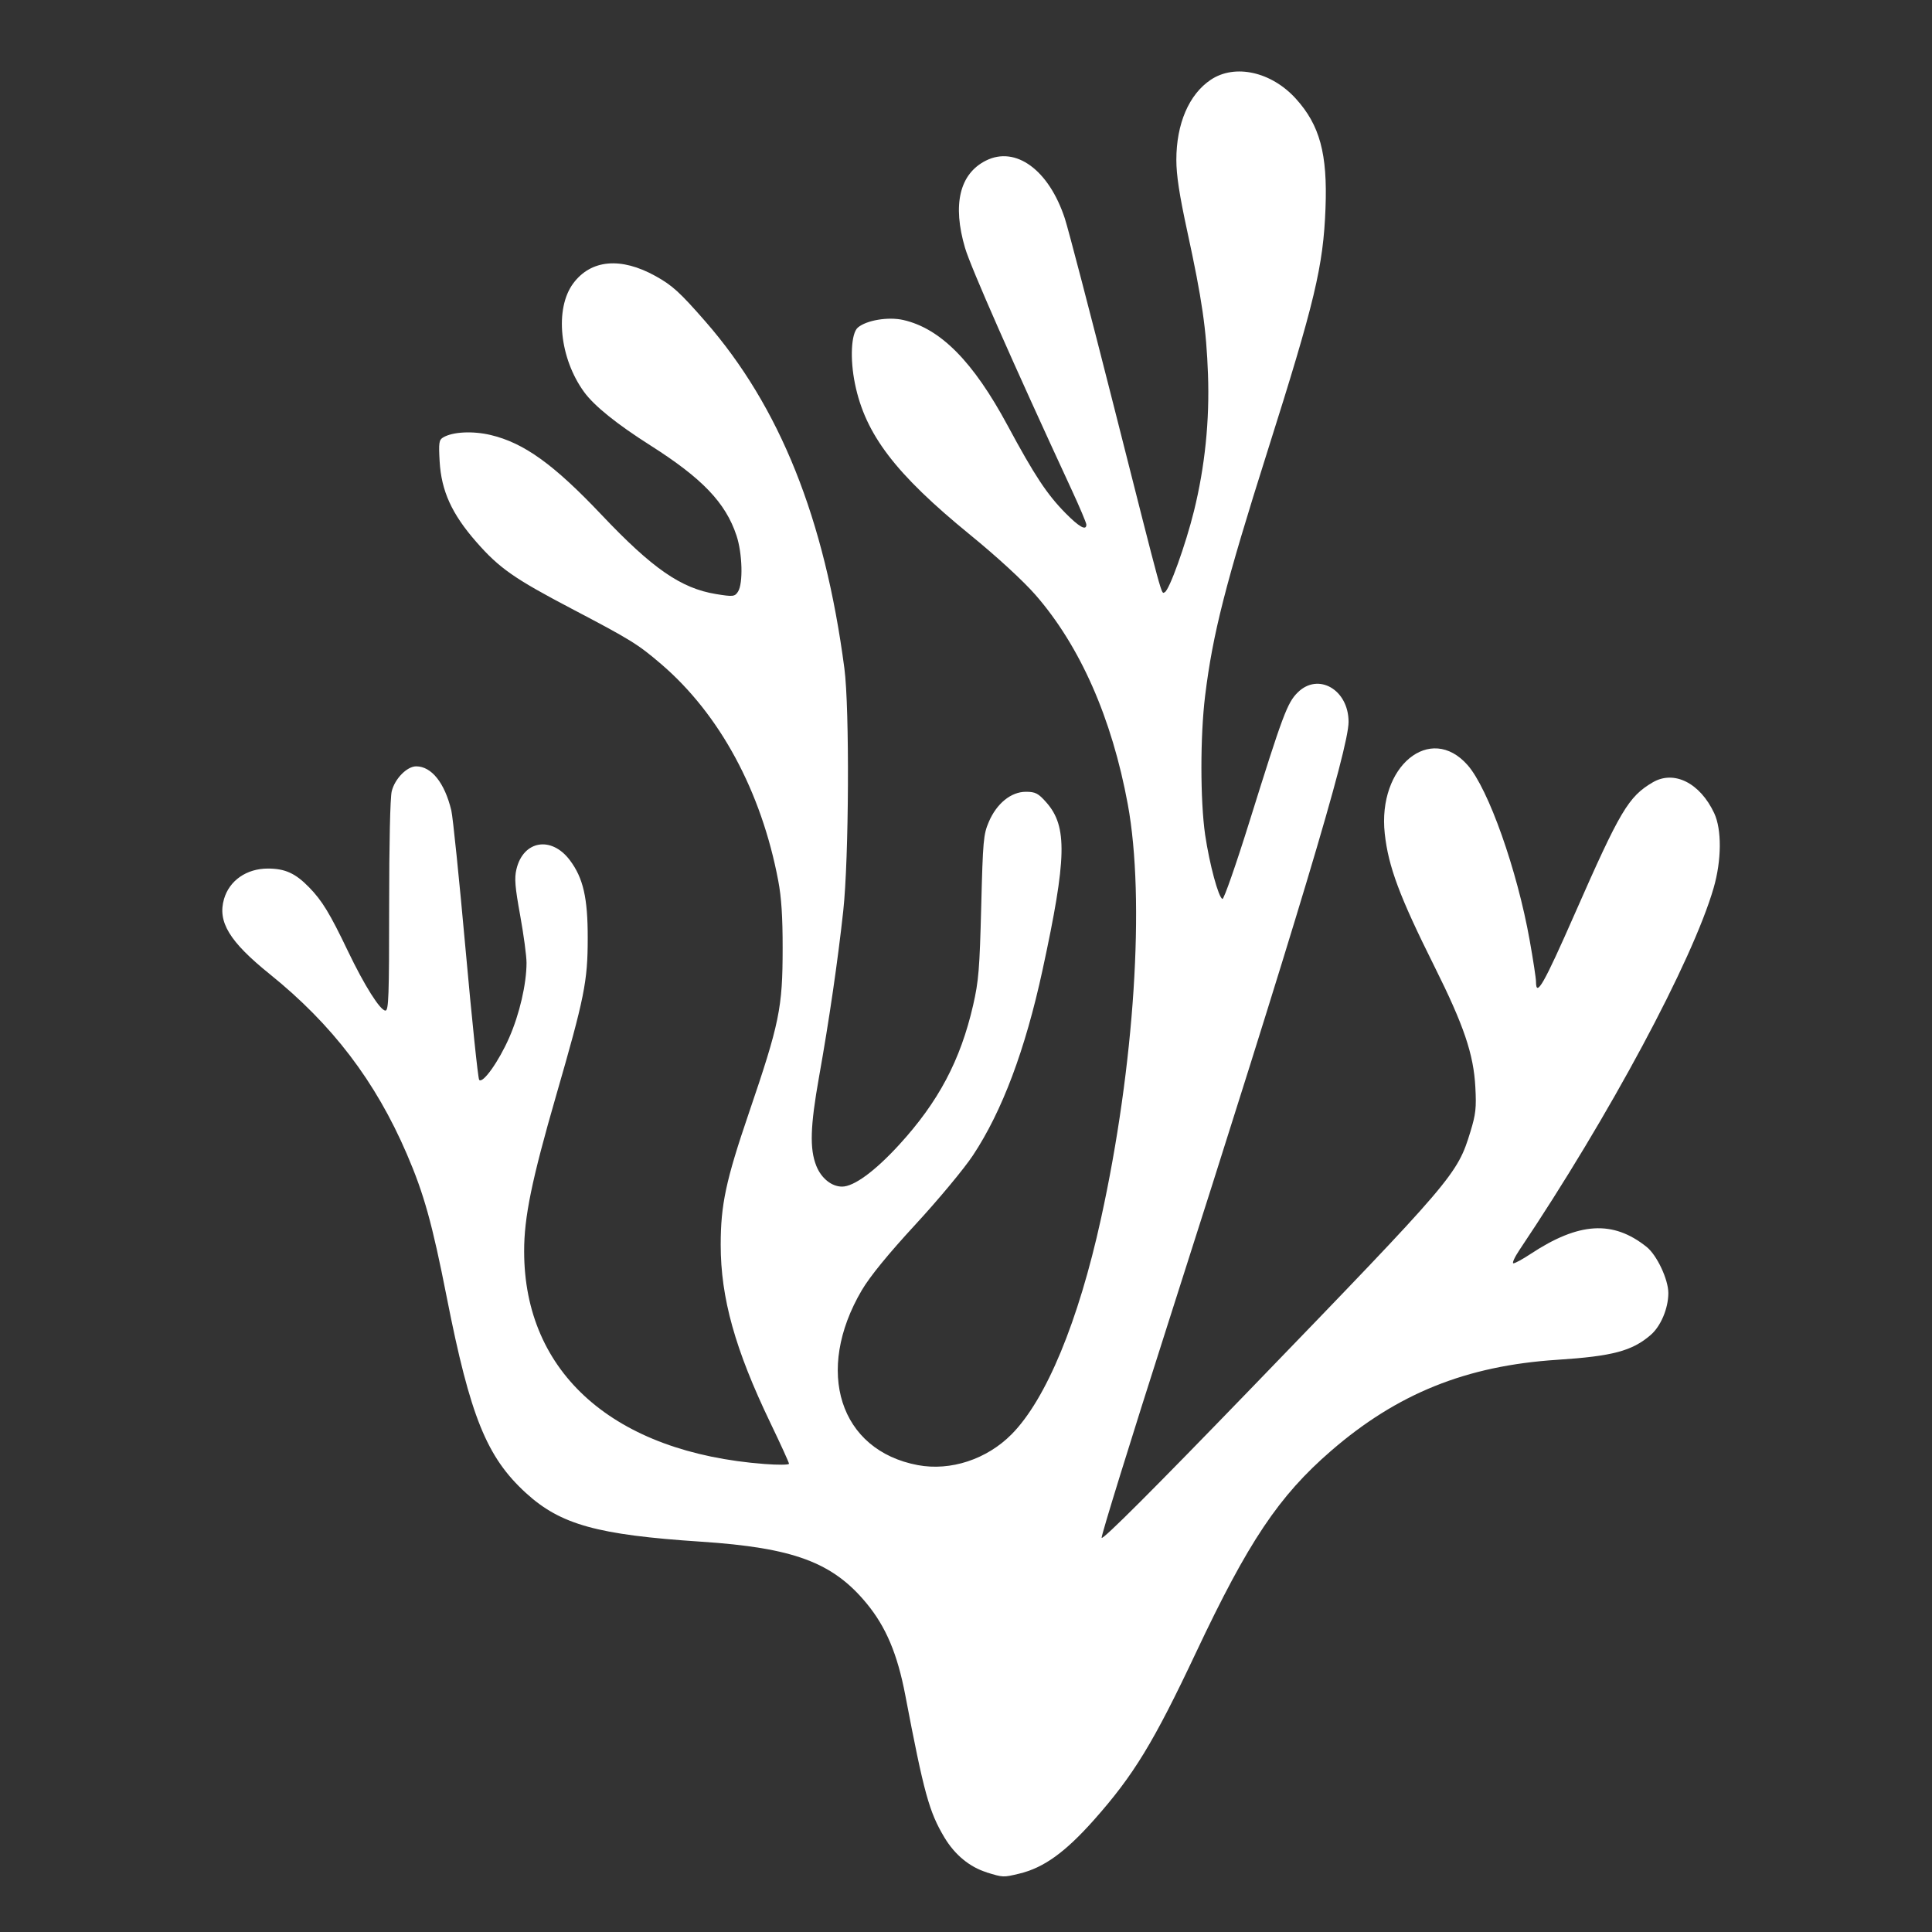 <?xml version="1.0" encoding="UTF-8" standalone="no"?>
<svg
   width="64"
   height="64"
   version="1"
   id="svg12"
   sodipodi:docname="com.vscodium.codium.svg"
   inkscape:version="1.1 (1:1.1+202105261517+ce6663b3b7)"
   xmlns:inkscape="http://www.inkscape.org/namespaces/inkscape"
   xmlns:sodipodi="http://sodipodi.sourceforge.net/DTD/sodipodi-0.dtd"
   xmlns="http://www.w3.org/2000/svg"
   xmlns:svg="http://www.w3.org/2000/svg">
  <rect width="100%" height="100%" fill="#333333" stroke="none"/>
  <defs
     id="defs16" />
  <sodipodi:namedview
     id="namedview14"
     pagecolor="#ffffff"
     bordercolor="#666666"
     borderopacity="1.0"
     inkscape:pageshadow="2"
     inkscape:pageopacity="0.0"
     inkscape:pagecheckerboard="0"
     showgrid="false"
     inkscape:zoom="7.984375"
     inkscape:cx="32"
     inkscape:cy="42.019569"
     inkscape:window-width="1366"
     inkscape:window-height="684"
     inkscape:window-x="0"
     inkscape:window-y="0"
     inkscape:window-maximized="1"
     inkscape:current-layer="svg12" />
  <path
     style="fill:#ffffff;stroke-width:1.416"
     d="M 32.691,62.025 C 32.124,61.851 31.632,61.446 31.287,60.871 30.778,60.021 30.609,59.405 29.988,56.151 29.729,54.793 29.348,53.89 28.705,53.112 27.584,51.754 26.289,51.272 23.221,51.07 19.79,50.844 18.572,50.506 17.425,49.46 16.122,48.271 15.578,46.928 14.799,42.973 14.318,40.529 14.043,39.543 13.476,38.227 12.436,35.812 11.006,33.936 8.934,32.267 7.599,31.191 7.202,30.537 7.421,29.78 7.6,29.166 8.169,28.772 8.874,28.772 c 0.568,0 0.914,0.157 1.365,0.621 0.433,0.444 0.688,0.864 1.286,2.113 0.546,1.14 1.07,1.971 1.244,1.971 0.105,0 0.122,-0.481 0.122,-3.458 0,-2.068 0.034,-3.597 0.085,-3.804 0.101,-0.417 0.505,-0.829 0.811,-0.829 0.507,8.56e-4 0.942,0.545 1.163,1.458 0.051,0.207 0.263,2.282 0.473,4.61 0.21,2.329 0.412,4.271 0.45,4.317 0.116,0.141 0.649,-0.607 0.996,-1.4 0.341,-0.778 0.571,-1.772 0.573,-2.474 9.38e-4,-0.222 -0.094,-0.929 -0.21,-1.57 -0.173,-0.953 -0.196,-1.234 -0.124,-1.534 0.226,-0.953 1.158,-1.11 1.769,-0.298 0.443,0.588 0.595,1.253 0.592,2.582 0,1.44 -0.111,1.975 -1.046,5.213 -0.808,2.797 -1.063,4.037 -1.06,5.163 0,4.038 2.982,6.667 7.967,7.044 0.444,0.034 0.807,0.03 0.807,-0.009 0,-0.038 -0.278,-0.648 -0.618,-1.355 -1.17,-2.436 -1.645,-4.138 -1.645,-5.896 0,-1.323 0.171,-2.131 0.923,-4.336 1.028,-3.016 1.128,-3.506 1.129,-5.496 7.52e-4,-1.036 -0.041,-1.681 -0.145,-2.226 -0.56,-2.969 -1.938,-5.518 -3.882,-7.183 -0.771,-0.66 -1.001,-0.802 -2.972,-1.836 -1.896,-0.995 -2.39,-1.341 -3.148,-2.207 -0.815,-0.93 -1.16,-1.691 -1.216,-2.676 -0.034,-0.609 -0.021,-0.705 0.116,-0.786 0.314,-0.188 0.979,-0.222 1.574,-0.081 1.103,0.261 2.092,0.973 3.673,2.643 1.685,1.78 2.633,2.437 3.793,2.626 0.564,0.092 0.622,0.086 0.728,-0.079 0.173,-0.268 0.147,-1.266 -0.049,-1.857 -0.36,-1.088 -1.132,-1.896 -2.857,-2.991 -1.109,-0.704 -1.856,-1.306 -2.19,-1.764 -0.817,-1.12 -0.982,-2.763 -0.363,-3.599 0.586,-0.792 1.58,-0.881 2.726,-0.245 0.557,0.309 0.806,0.536 1.652,1.504 2.466,2.824 3.952,6.529 4.605,11.49 0.175,1.324 0.152,6.313 -0.038,8.044 -0.18,1.651 -0.466,3.611 -0.802,5.495 -0.291,1.632 -0.314,2.381 -0.09,2.943 0.165,0.412 0.507,0.688 0.854,0.688 0.392,0 1.085,-0.508 1.885,-1.38 1.306,-1.424 2.037,-2.804 2.456,-4.63 0.182,-0.796 0.215,-1.189 0.268,-3.265 0.056,-2.194 0.073,-2.391 0.252,-2.808 0.259,-0.608 0.736,-0.996 1.226,-0.996 0.317,0 0.414,0.05 0.682,0.355 0.699,0.794 0.675,1.837 -0.128,5.545 -0.572,2.643 -1.336,4.679 -2.306,6.144 -0.291,0.44 -1.147,1.469 -1.901,2.286 -0.906,0.982 -1.51,1.722 -1.78,2.18 -1.578,2.681 -0.737,5.308 1.855,5.795 1.084,0.203 2.286,-0.192 3.107,-1.022 1.144,-1.156 2.212,-3.733 2.96,-7.141 1.112,-5.064 1.469,-10.572 0.889,-13.725 -0.525,-2.852 -1.578,-5.242 -3.058,-6.939 -0.404,-0.463 -1.278,-1.267 -2.166,-1.991 -2.474,-2.019 -3.469,-3.323 -3.813,-4.998 -0.171,-0.831 -0.128,-1.678 0.094,-1.867 0.286,-0.244 1.007,-0.364 1.505,-0.251 1.233,0.281 2.315,1.375 3.455,3.493 0.896,1.664 1.307,2.285 1.922,2.908 0.456,0.462 0.688,0.589 0.688,0.378 0,-0.056 -0.219,-0.574 -0.487,-1.153 -1.946,-4.204 -3.343,-7.374 -3.531,-8.011 -0.424,-1.438 -0.182,-2.456 0.689,-2.894 0.988,-0.497 2.088,0.308 2.616,1.916 0.113,0.343 0.842,3.137 1.621,6.21 1.681,6.633 1.567,6.216 1.687,6.172 0.147,-0.054 0.694,-1.573 0.97,-2.691 0.362,-1.467 0.52,-2.997 0.464,-4.528 -0.054,-1.5 -0.194,-2.47 -0.685,-4.732 -0.264,-1.218 -0.363,-1.865 -0.363,-2.372 0,-1.197 0.419,-2.172 1.141,-2.654 0.8,-0.535 2.008,-0.266 2.817,0.626 0.795,0.877 1.052,1.827 0.983,3.629 -0.073,1.927 -0.353,3.096 -1.92,8.044 -1.397,4.412 -1.816,6.056 -2.068,8.109 -0.165,1.345 -0.162,3.469 0,4.6 0.147,0.988 0.443,2.082 0.574,2.129 0.047,0.017 0.453,-1.145 0.901,-2.582 1.098,-3.517 1.246,-3.913 1.589,-4.255 0.679,-0.678 1.688,-0.098 1.688,0.971 0,0.893 -1.695,6.539 -6.014,20.034 -1.206,3.767 -2.181,6.915 -2.166,6.995 0.019,0.095 1.743,-1.631 4.91,-4.907 6.768,-7.002 6.87,-7.121 7.308,-8.551 0.175,-0.574 0.199,-0.781 0.162,-1.468 -0.058,-1.098 -0.38,-2.046 -1.357,-4.004 -1.156,-2.316 -1.524,-3.3 -1.644,-4.396 -0.245,-2.227 1.509,-3.676 2.746,-2.269 0.687,0.781 1.639,3.469 2.055,5.804 0.115,0.645 0.209,1.26 0.209,1.367 0,0.541 0.256,0.092 1.29,-2.26 1.496,-3.403 1.772,-3.869 2.576,-4.341 0.705,-0.414 1.567,0.017 2.037,1.02 0.254,0.542 0.246,1.564 -0.019,2.478 -0.7,2.415 -3.458,7.558 -6.429,11.987 -0.165,0.246 -0.256,0.447 -0.202,0.447 0.054,0 0.309,-0.139 0.567,-0.31 1.599,-1.056 2.73,-1.125 3.845,-0.233 0.341,0.273 0.72,1.08 0.719,1.531 -0.002,0.51 -0.252,1.1 -0.589,1.389 -0.616,0.529 -1.262,0.7 -3.092,0.819 -3.012,0.196 -5.299,1.117 -7.493,3.017 -1.73,1.497 -2.741,3.008 -4.471,6.677 -1.408,2.987 -2.069,4.07 -3.385,5.552 -0.954,1.073 -1.665,1.584 -2.476,1.777 -0.529,0.126 -0.526,0.126 -1.08,-0.043 z"
     id="path8" />
</svg>
